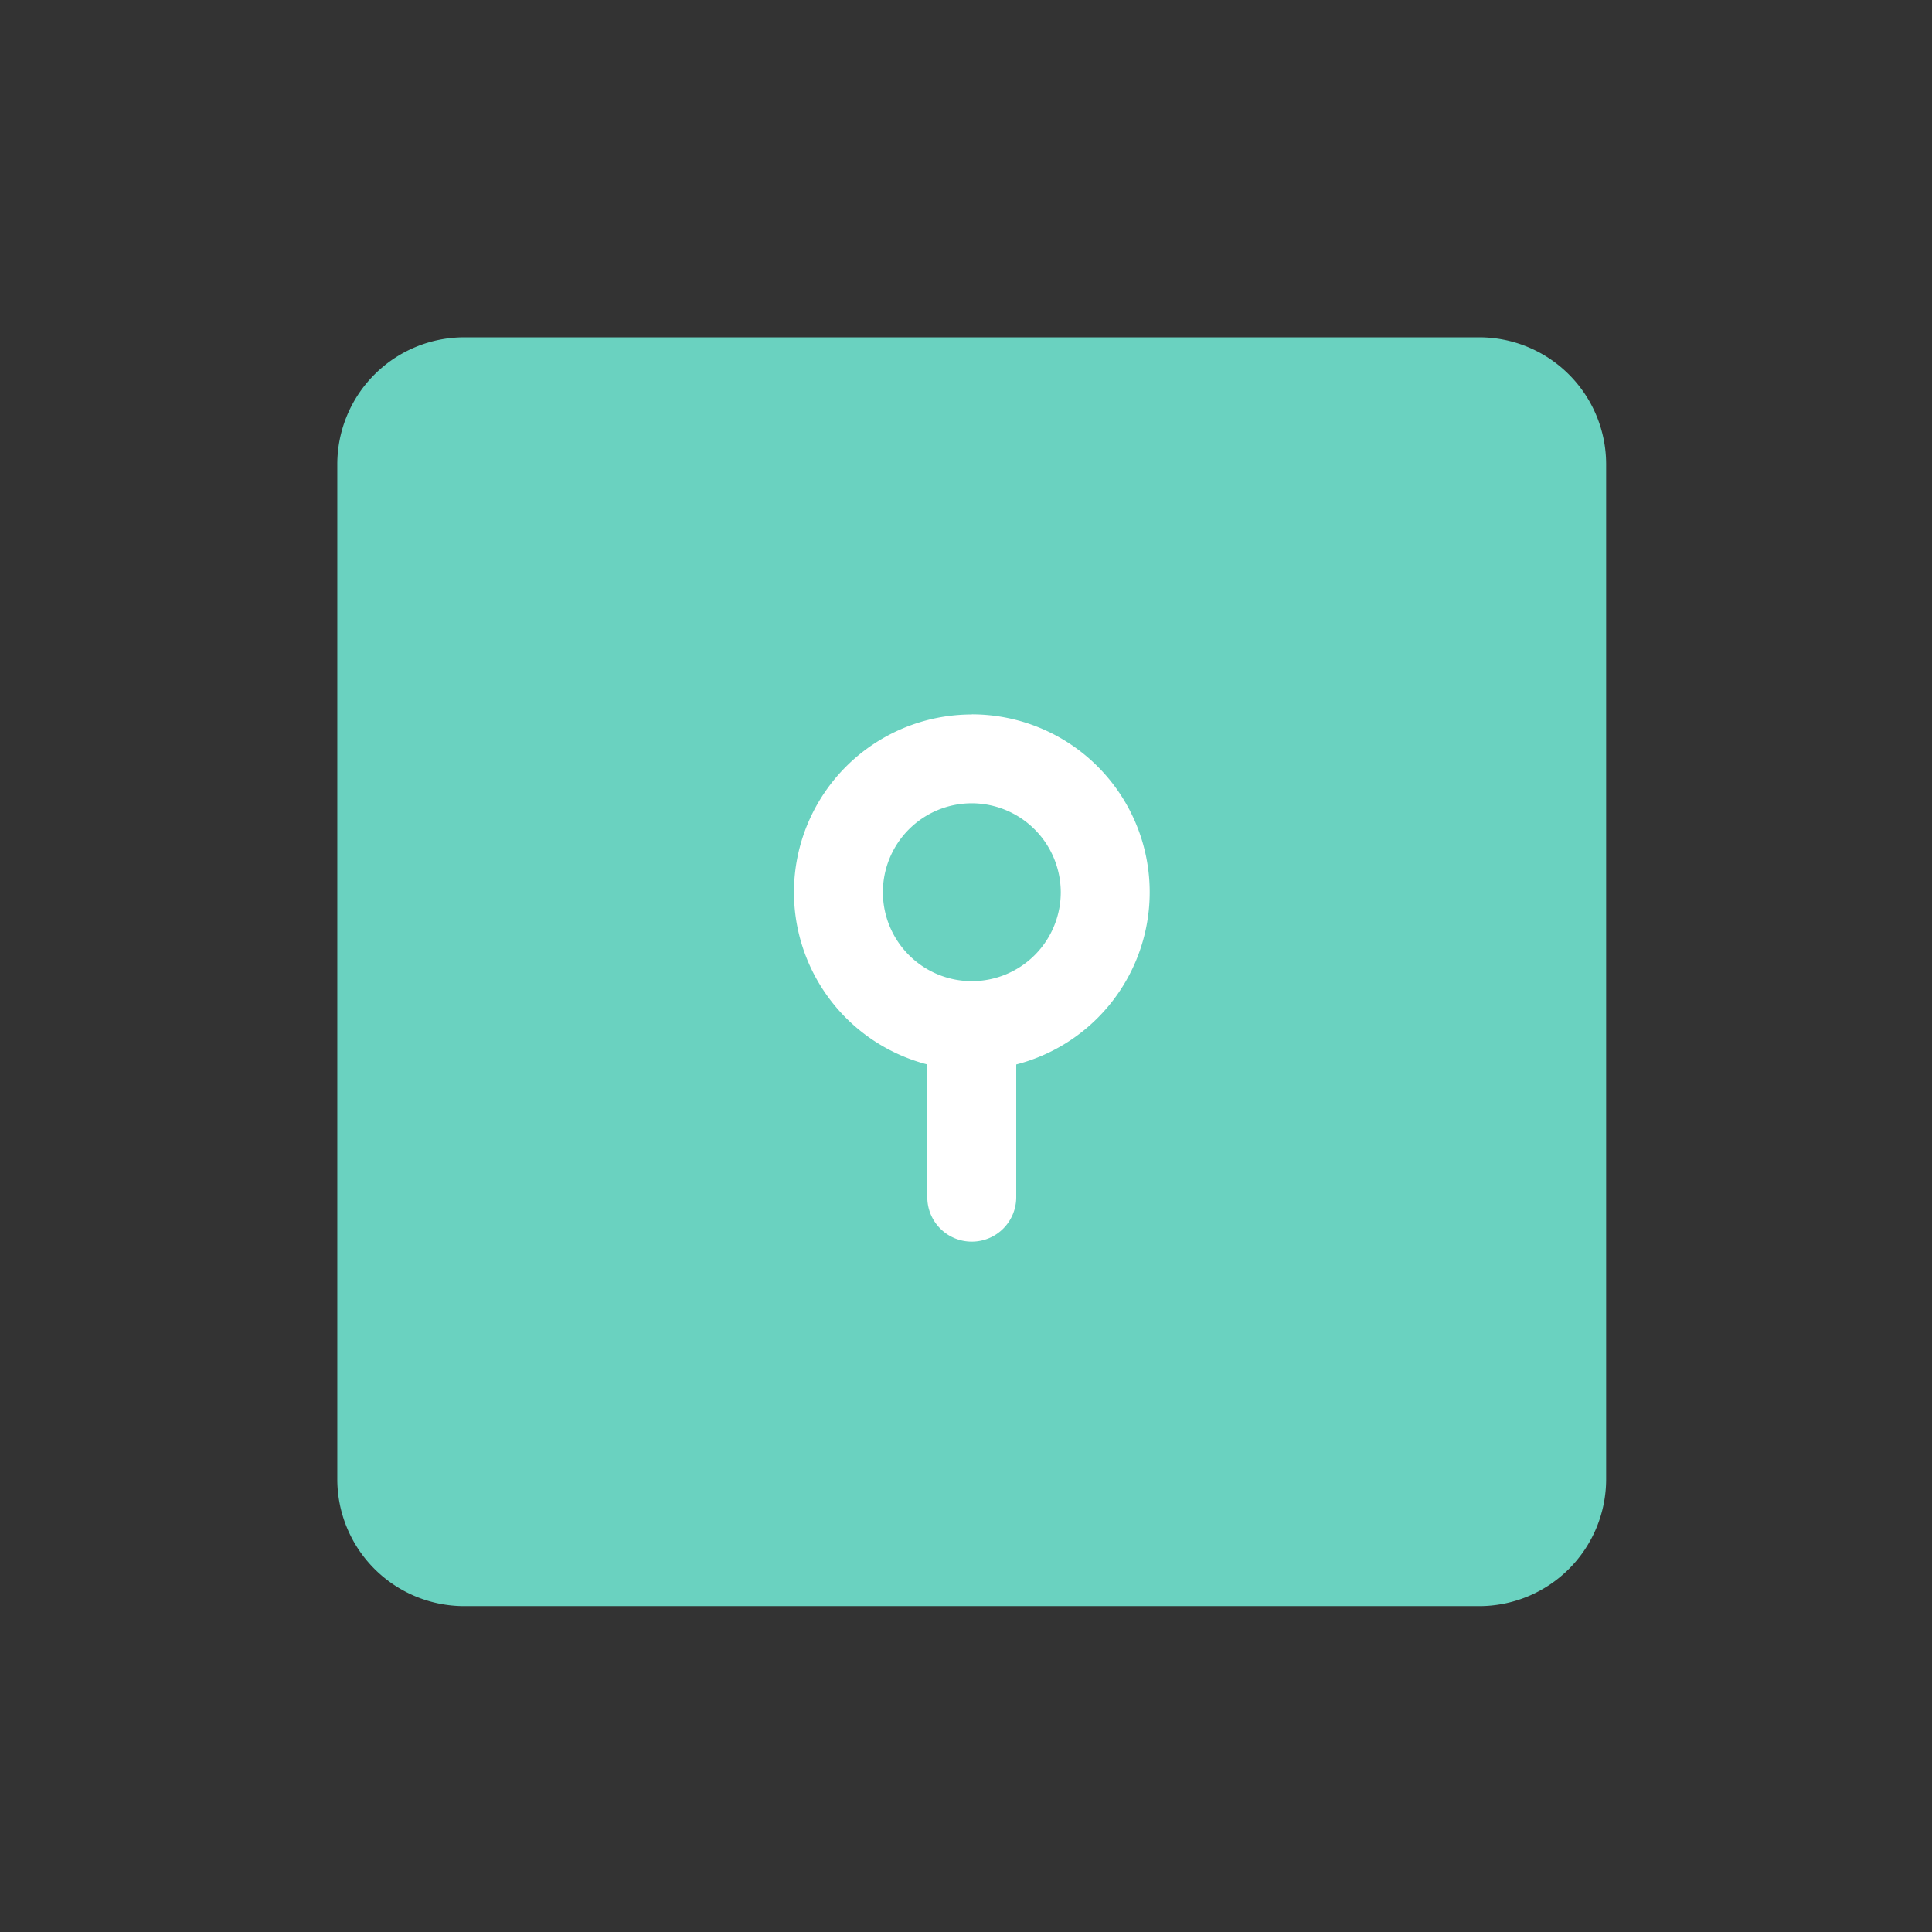 <svg xmlns="http://www.w3.org/2000/svg" width="63" height="63" viewBox="0 0 63 63">
  <rect x="0" y="0" width="63" height="63" fill="#333333" stroke="none"/>
  <defs>
    <style>
      .cls-1 {
        fill: none;
      }

      .cls-2 {
        fill: #6ad2c0;
      }

      .cls-3 {
        fill: #fff;
      }
    </style>
  </defs>
  <g id="락커_관리" data-name="락커 관리" transform="translate(4634 23882)">
    <g id="그룹_5144" data-name="그룹 5144" transform="translate(-4623 -23871)">
      <g id="사각형_2835" data-name="사각형 2835">
        <rect id="사각형_3112" data-name="사각형 3112" class="cls-1" width="41.373" height="41.373" rx="2"/>
        <path id="패스_2231" data-name="패스 2231" class="cls-2" d="M167.736,43.873h-33.1a4.141,4.141,0,0,1-4.137-4.137V6.637A4.141,4.141,0,0,1,134.637,2.5h33.1a4.141,4.141,0,0,1,4.137,4.137v33.1A4.141,4.141,0,0,1,167.736,43.873Z" transform="translate(-130.5 -2.5)"/>
      </g>
      <g id="패스_1914" data-name="패스 1914" transform="translate(14.886 12.298)">
        <path id="패스_2232" data-name="패스 2232" class="cls-1" d="M143.488,8.445a5.792,5.792,0,1,1-5.792,5.792,5.793,5.793,0,0,1,5.792-5.792Z" transform="translate(-137.696 -8.445)"/>
        <path id="패스_2233" data-name="패스 2233" class="cls-3" d="M143.5,11.341a2.9,2.9,0,1,0,2.9,2.9,2.908,2.908,0,0,0-2.9-2.9m0-2.9a5.8,5.8,0,1,1-5.8,5.8A5.8,5.8,0,0,1,143.5,8.445Z" transform="translate(-137.696 -8.445)"/>
      </g>
      <path id="패스_2234" data-name="패스 2234" class="cls-3" d="M141.248,20.819a1.448,1.448,0,0,1-1.448-1.448V14.4a1.448,1.448,0,1,1,2.9,0v4.971A1.448,1.448,0,0,1,141.248,20.819Z" transform="translate(-120.562 8.669)"/>
    </g>
    <g id="그룹_13734" data-name="그룹 13734" transform="translate(-4634 -23882)">
      <rect id="사각형_3622" data-name="사각형 3622" class="cls-1" width="63" height="63" transform="translate(0 0.001)"/>
    </g>
  </g>
</svg>
